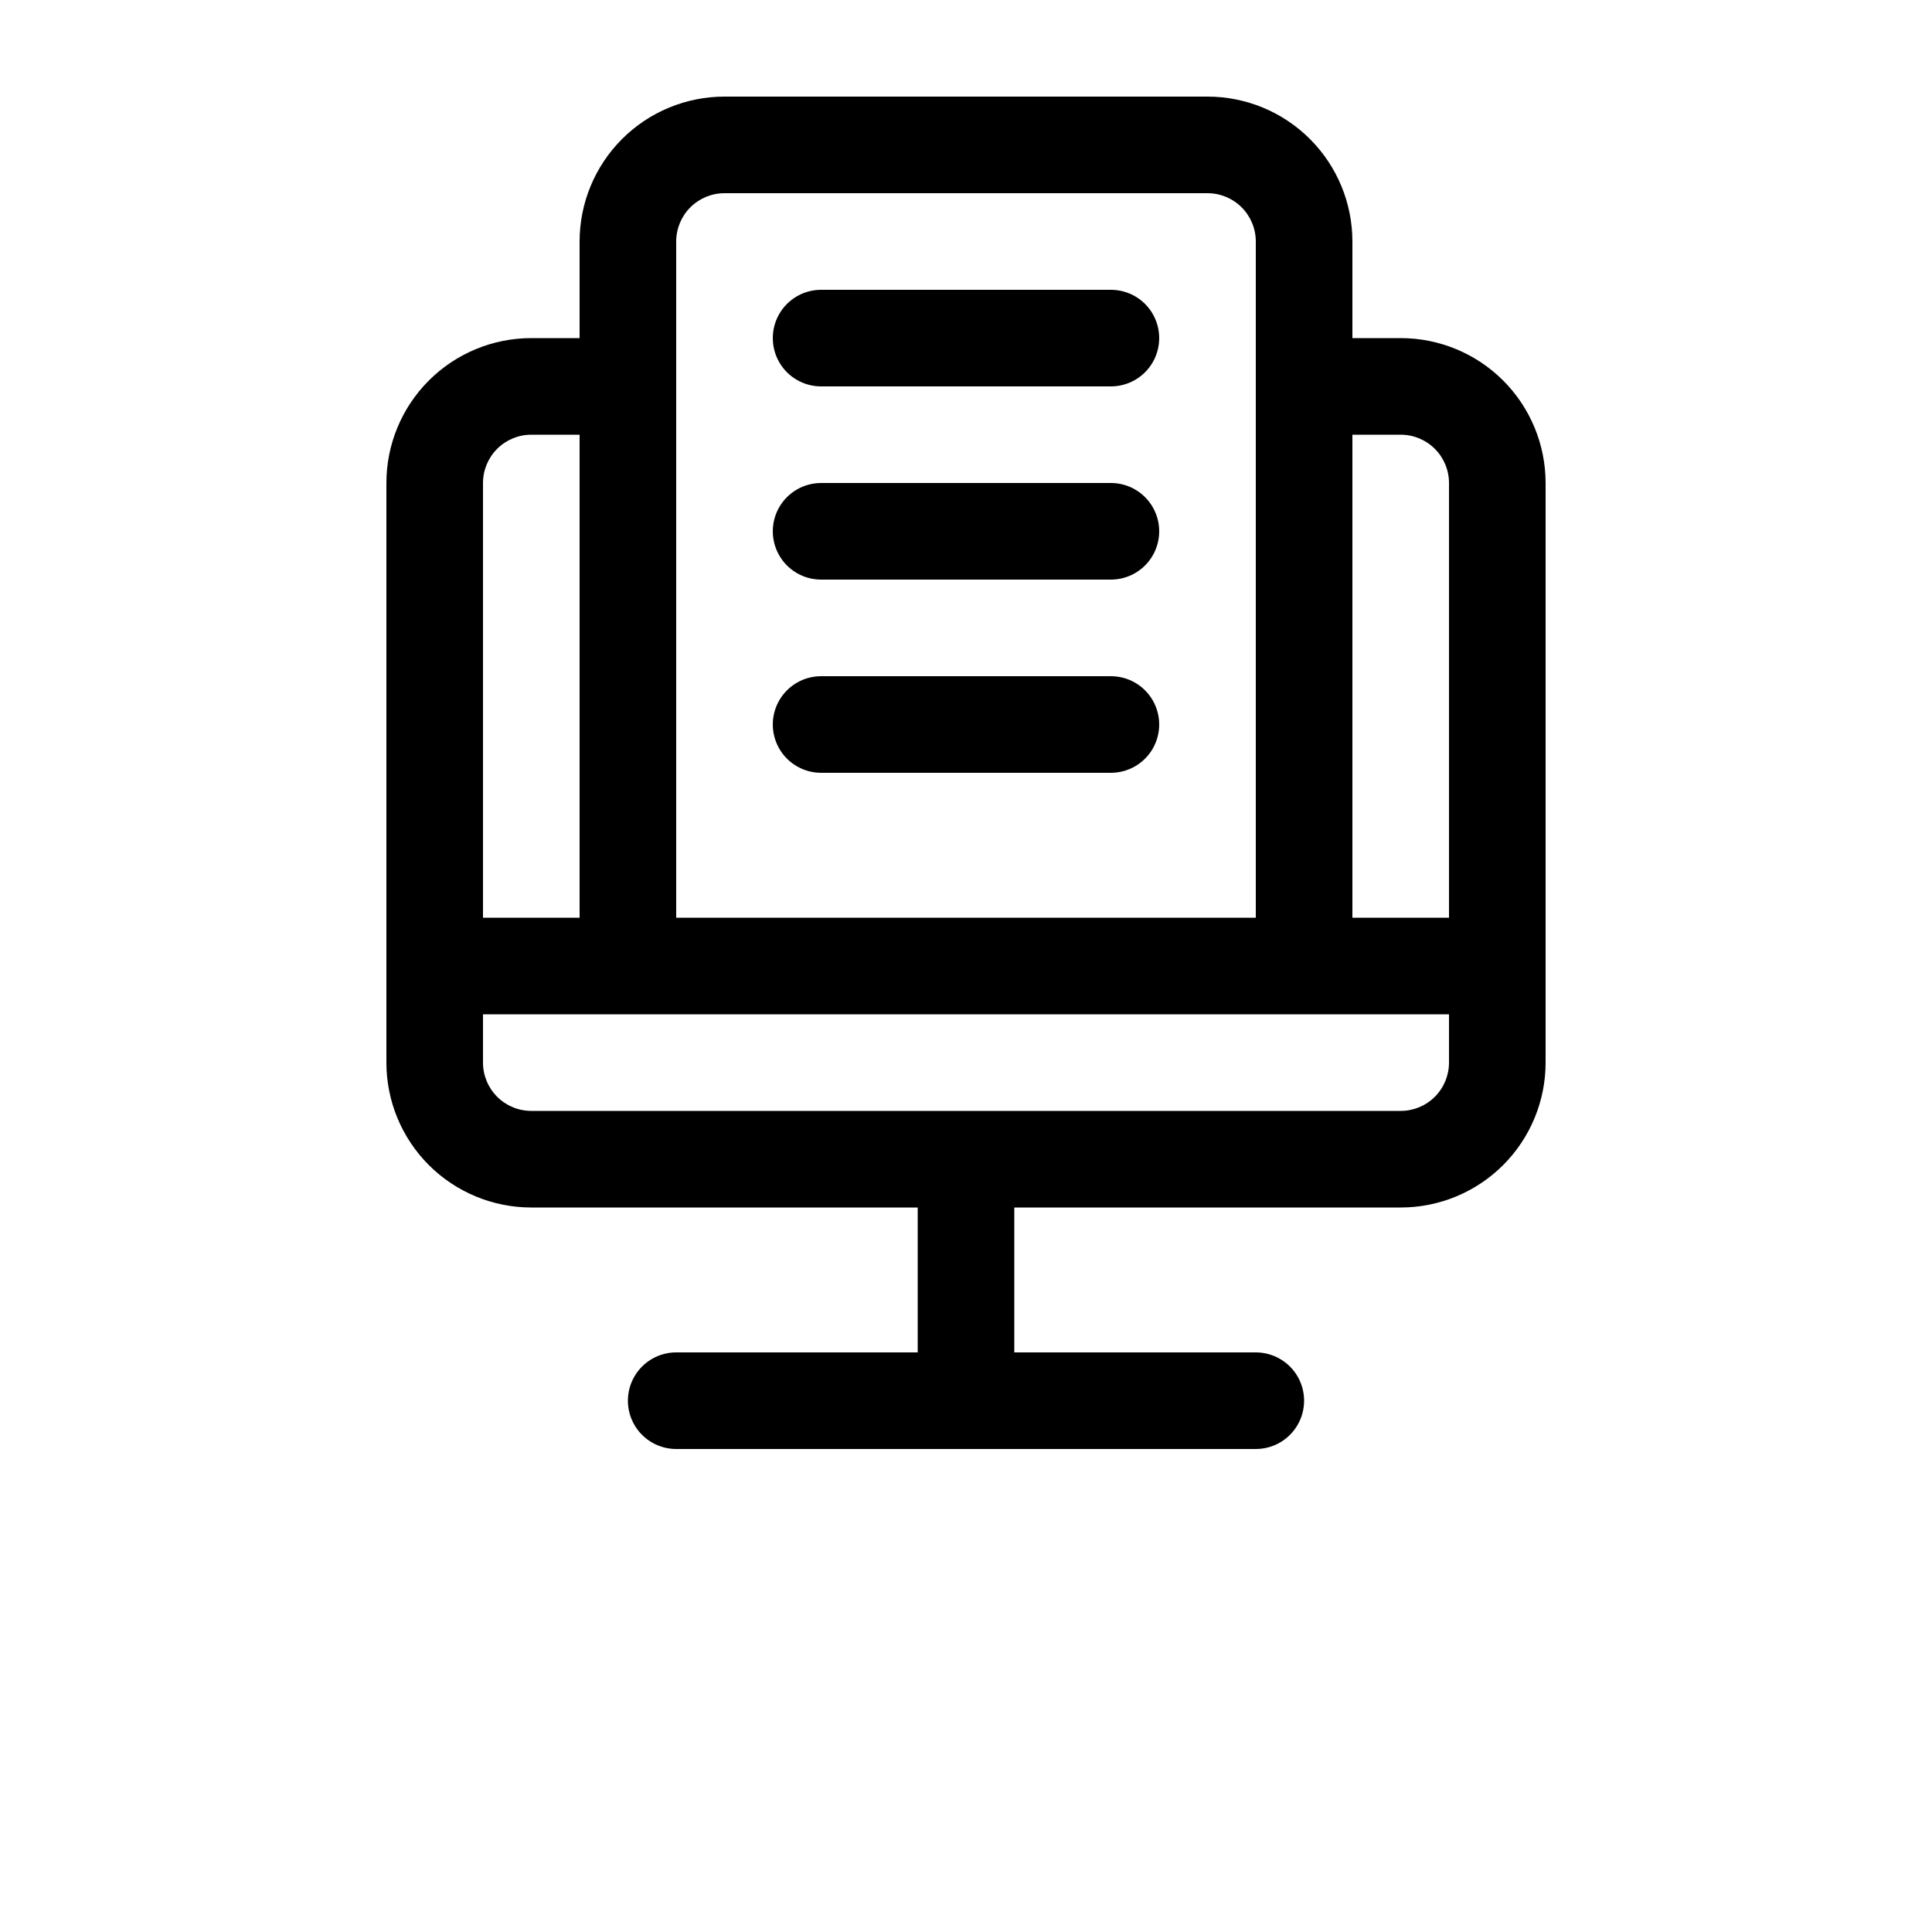 <?xml version="1.0" encoding="UTF-8"?>
<svg width="700pt" height="700pt" version="1.1" viewBox="0 0 700 700" xmlns="http://www.w3.org/2000/svg">
 <g>
  <path d="m507.5 122.5h-17.5v-35c0-13.926-5.531-27.277-15.375-37.125-9.848-9.844-23.199-15.375-37.125-15.375h-175c-13.926 0-27.277 5.531-37.125 15.375-9.844 9.848-15.375 23.199-15.375 37.125v35h-17.5c-13.926 0-27.277 5.531-37.125 15.375-9.844 9.848-15.375 23.199-15.375 37.125v210c0 13.926 5.531 27.277 15.375 37.125 9.848 9.844 23.199 15.375 37.125 15.375h140v52.5h-87.5c-6.254 0-12.031 3.336-15.156 8.75s-3.125 12.086 0 17.5 8.902 8.75 15.156 8.75h210c6.254 0 12.031-3.336 15.156-8.75s3.125-12.086 0-17.5-8.902-8.75-15.156-8.75h-87.5v-52.5h140c13.926 0 27.277-5.531 37.125-15.375 9.844-9.848 15.375-23.199 15.375-37.125v-210c0-13.926-5.531-27.277-15.375-37.125-9.848-9.844-23.199-15.375-37.125-15.375zm0 35c4.641 0 9.094 1.844 12.375 5.125s5.125 7.734 5.125 12.375v157.5h-35v-175zm-262.5-70c0-4.641 1.844-9.094 5.125-12.375s7.734-5.125 12.375-5.125h175c4.641 0 9.094 1.844 12.375 5.125s5.125 7.734 5.125 12.375v245h-210zm-70 87.5c0-4.641 1.844-9.094 5.125-12.375s7.734-5.125 12.375-5.125h17.5v175h-35zm350 210c0 4.641-1.844 9.094-5.125 12.375s-7.734 5.125-12.375 5.125h-315c-4.641 0-9.094-1.844-12.375-5.125s-5.125-7.734-5.125-12.375v-17.5h350z"/>
  <path d="m297.5 140h105c6.254 0 12.031-3.336 15.156-8.75s3.125-12.086 0-17.5-8.902-8.75-15.156-8.75h-105c-6.254 0-12.031 3.336-15.156 8.75s-3.125 12.086 0 17.5 8.902 8.75 15.156 8.75z"/>
  <path d="m297.5 210h105c6.254 0 12.031-3.336 15.156-8.75s3.125-12.086 0-17.5-8.902-8.75-15.156-8.75h-105c-6.254 0-12.031 3.336-15.156 8.75s-3.125 12.086 0 17.5 8.902 8.75 15.156 8.75z"/>
  <path d="m297.5 280h105c6.254 0 12.031-3.336 15.156-8.75s3.125-12.086 0-17.5-8.902-8.75-15.156-8.75h-105c-6.254 0-12.031 3.336-15.156 8.75s-3.125 12.086 0 17.5 8.902 8.75 15.156 8.75z"/>
 </g>
</svg>
